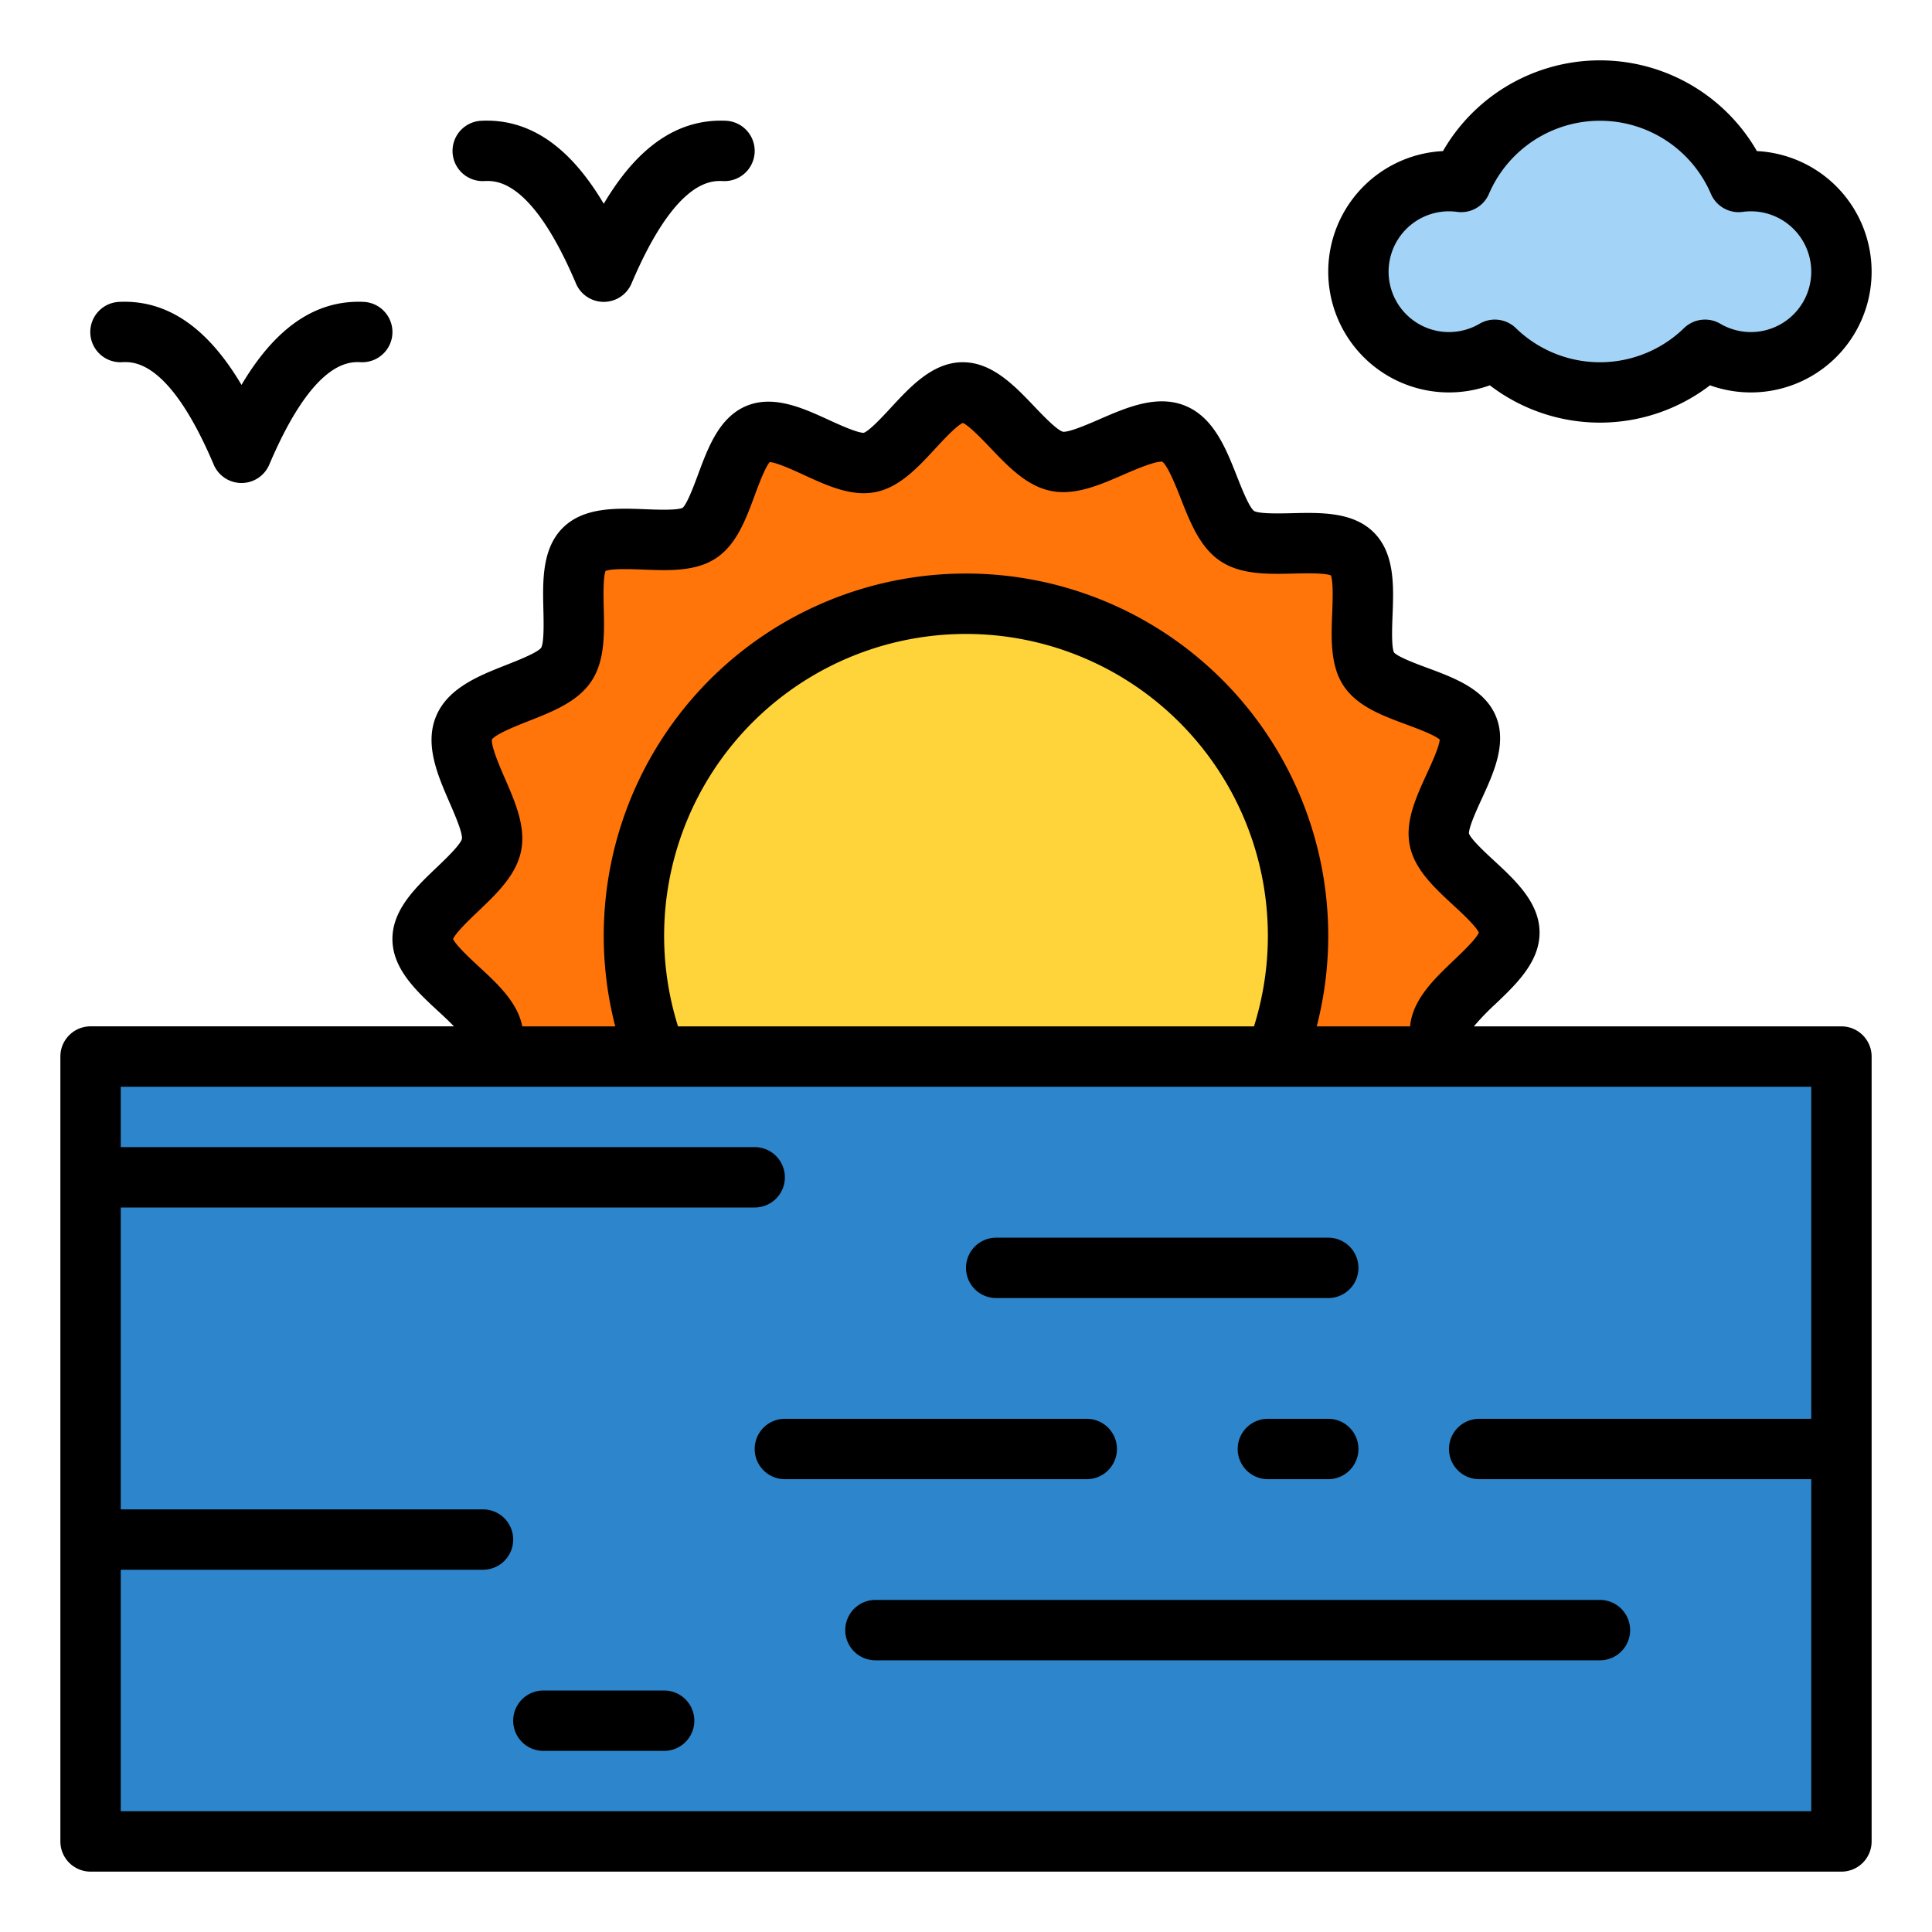 <svg id="Filled" height="512" viewBox="0 0 512 512" width="512" xmlns="http://www.w3.org/2000/svg"><path d="m389.037 303.105c-3.381 8.164-22.292 9.669-27.056 16.715s1.129 24.8-4.793 30.636-23.66-.251-30.516 4.279-8 23.169-15.567 26.3-21.554-9.236-29.606-7.592-16.29 18.494-24.599 18.557-16.7-16.661-25.052-18.274-22.787 10.694-30.951 7.313-9.669-22.293-16.714-27.057-24.8 1.13-30.637-4.793.252-23.66-4.279-30.516-23.168-8-26.3-15.567 9.236-21.554 7.591-29.605-18.497-16.292-18.558-24.601 16.66-16.7 18.274-25.052-10.695-22.787-7.313-30.951 22.293-9.669 27.057-16.715-1.13-24.8 4.792-30.636 23.66.252 30.517-4.279 8-23.169 15.566-26.3 21.554 9.236 29.606 7.592 16.29-18.498 24.601-18.559 16.7 16.661 25.052 18.274 22.787-10.694 30.951-7.313 9.669 22.293 16.715 27.057 24.8-1.129 30.636 4.793-.252 23.66 4.279 30.516 23.168 8 26.3 15.567-9.235 21.554-7.591 29.606 18.491 16.29 18.553 24.6-16.661 16.7-18.274 25.053 10.698 22.789 7.316 30.952z" fill="#ff750a"/><circle cx="255.999" cy="247.999" fill="#ffd33a" r="88"/><path d="m24 280h464v208h-464z" fill="#2d85cc"/><path d="m464 48a24.326 24.326 0 0 0 -3.237.223 40.009 40.009 0 0 0 -73.526 0 24.35 24.35 0 0 0 -3.237-.223 24 24 0 1 0 12.148 44.7 39.964 39.964 0 0 0 55.7 0 24 24 0 1 0 12.152-44.7z" fill="#a3d4f7"/><path d="m488 272h-97.408a66.052 66.052 0 0 1 5.747-5.953c5.492-5.236 11.717-11.172 11.661-19.005-.057-7.861-6.417-13.742-12.027-18.932-2.289-2.117-6.1-5.641-6.678-7.211-.074-1.665 2.082-6.36 3.378-9.181 3.16-6.879 6.741-14.675 3.755-21.9-2.991-7.2-11.036-10.182-18.133-12.811-2.907-1.077-7.743-2.868-8.877-4.1-.7-1.526-.5-6.711-.377-9.827.3-7.636.632-16.289-4.886-21.894-5.5-5.575-14.1-5.364-21.689-5.187-3.275.08-8.754.21-10.141-.595-1.309-1.011-3.32-6.116-4.521-9.166-2.873-7.3-6.13-15.566-13.636-18.676s-15.649.439-22.836 3.564c-3 1.307-8.041 3.478-9.637 3.288-1.607-.421-5.389-4.389-7.649-6.759-5.213-5.467-11.117-11.66-18.9-11.66h-.1c-7.862.057-13.744 6.416-18.933 12.027-2.117 2.289-5.641 6.1-7.21 6.678-1.679.029-6.361-2.083-9.182-3.379-6.879-3.158-14.677-6.738-21.9-3.755-7.2 2.991-10.183 11.036-12.812 18.134-1.077 2.907-2.868 7.743-4.1 8.876-1.526.7-6.711.5-9.827.378-7.636-.3-16.29-.633-21.893 4.886-5.575 5.5-5.369 14.1-5.188 21.69.079 3.274.21 8.753-.594 10.14-1.011 1.308-6.117 3.319-9.167 4.52-7.3 2.874-15.566 6.131-18.676 13.636s.438 15.65 3.564 22.837c1.307 3 3.493 8.032 3.288 9.637-.42 1.606-4.388 5.388-6.758 7.648-5.492 5.236-11.717 11.172-11.661 19 .057 7.861 6.417 13.742 12.027 18.932 1.231 1.138 2.9 2.681 4.269 4.11h-96.293a8 8 0 0 0 -8 8v208.01a8 8 0 0 0 8 8h464a8 8 0 0 0 8-8v-208a8 8 0 0 0 -8-8zm-349.611-.1c-1.286-6.316-6.478-11.117-11.5-15.76-2.282-2.11-6.013-5.56-6.811-7.3.767-1.728 4.4-5.192 6.622-7.31 5-4.769 10.176-9.7 11.422-16.17 1.227-6.322-1.594-12.806-4.321-19.077-1.295-2.978-3.683-8.47-3.435-10.328 1.141-1.49 6.714-3.685 9.737-4.875 6.357-2.5 12.931-5.093 16.545-10.427 3.686-5.459 3.515-12.6 3.35-19.5-.074-3.07-.194-8.09.484-9.857 1.8-.665 6.876-.469 9.98-.348 6.834.265 13.9.54 19.278-3.014 5.425-3.586 7.889-10.238 10.272-16.67 1.037-2.8 2.725-7.358 3.981-8.812 1.915.141 6.33 2.168 9.045 3.415 6.237 2.865 12.688 5.832 19.057 4.523 6.316-1.286 11.117-6.478 15.76-11.5 2.11-2.282 5.56-6.013 7.3-6.811 1.726.768 5.19 4.4 7.308 6.621 4.77 5 9.7 10.177 16.17 11.422 6.322 1.228 12.806-1.594 19.077-4.32 2.98-1.3 8.485-3.675 10.329-3.435 1.49 1.141 3.685 6.714 4.875 9.737 2.5 6.358 5.092 12.931 10.426 16.544 5.46 3.688 12.6 3.516 19.506 3.351 3.068-.074 8.088-.193 9.856.483.666 1.8.469 6.876.348 9.982-.265 6.832-.539 13.9 3.014 19.278 3.587 5.424 10.238 7.888 16.67 10.271 2.8 1.037 7.358 2.725 8.812 3.98-.14 1.916-2.169 6.331-3.415 9.046-2.865 6.238-5.828 12.689-4.523 19.057 1.286 6.316 6.478 11.117 11.5 15.76 2.282 2.11 6.013 5.56 6.811 7.3-.767 1.728-4.4 5.192-6.622 7.31-5 4.769-10.176 9.7-11.419 16.158-.09.459-.143.917-.191 1.375h-24.74a96 96 0 1 0 -185.9 0h-24.642c-.005-.031-.005-.064-.016-.099zm41.295.1a80 80 0 1 1 152.632 0zm-147.684 208v-64h96a8 8 0 0 0 0-16h-96v-80h168a8 8 0 0 0 0-16h-168v-16h448v88h-88a8 8 0 0 0 0 16h88v88z"/><path d="m264 344h88a8 8 0 0 0 0-16h-88a8 8 0 0 0 0 16z"/><path d="m176 448h-32a8 8 0 0 0 0 16h32a8 8 0 0 0 0-16z"/><path d="m296 384a8 8 0 0 0 -8-8h-80a8 8 0 0 0 0 16h80a8 8 0 0 0 8-8z"/><path d="m352 376h-16a8 8 0 0 0 0 16h16a8 8 0 0 0 0-16z"/><path d="m424 424h-192a8 8 0 0 0 0 16h192a8 8 0 0 0 0-16z"/><path d="m152.637 75.128a8 8 0 0 0 14.726 0c11.761-27.69 21.195-27.281 24.287-27.141a8 8 0 0 0 .7-15.987c-15.015-.66-25.213 9.965-32.35 22-7.137-12.035-17.339-22.673-32.35-22a8 8 0 1 0 .7 15.984c3.099-.136 12.526-.545 24.287 27.144z"/><path d="m56.637 123.128a8 8 0 0 0 14.726 0c11.762-27.69 21.193-27.277 24.287-27.141a8 8 0 0 0 .7-15.987c-15.025-.672-25.213 9.965-32.35 22-7.137-12.035-17.345-22.687-32.35-22a8 8 0 1 0 .7 15.984c3.098-.138 12.526-.544 24.287 27.144z"/><path d="m465.6 40.039a48.011 48.011 0 0 0 -83.2 0 32 32 0 1 0 12.425 62.073 47.979 47.979 0 0 0 58.346 0 32 32 0 1 0 12.429-62.073zm-1.6 47.961a15.972 15.972 0 0 1 -8.091-2.2 8 8 0 0 0 -9.629 1.155 31.966 31.966 0 0 1 -44.56 0 8 8 0 0 0 -9.629-1.155 16 16 0 1 1 -8.091-29.8 16.217 16.217 0 0 1 2.162.151 8 8 0 0 0 8.425-4.769 32.009 32.009 0 0 1 58.826 0 7.993 7.993 0 0 0 8.425 4.769 16.217 16.217 0 0 1 2.162-.151 16 16 0 0 1 0 32z"/></svg>